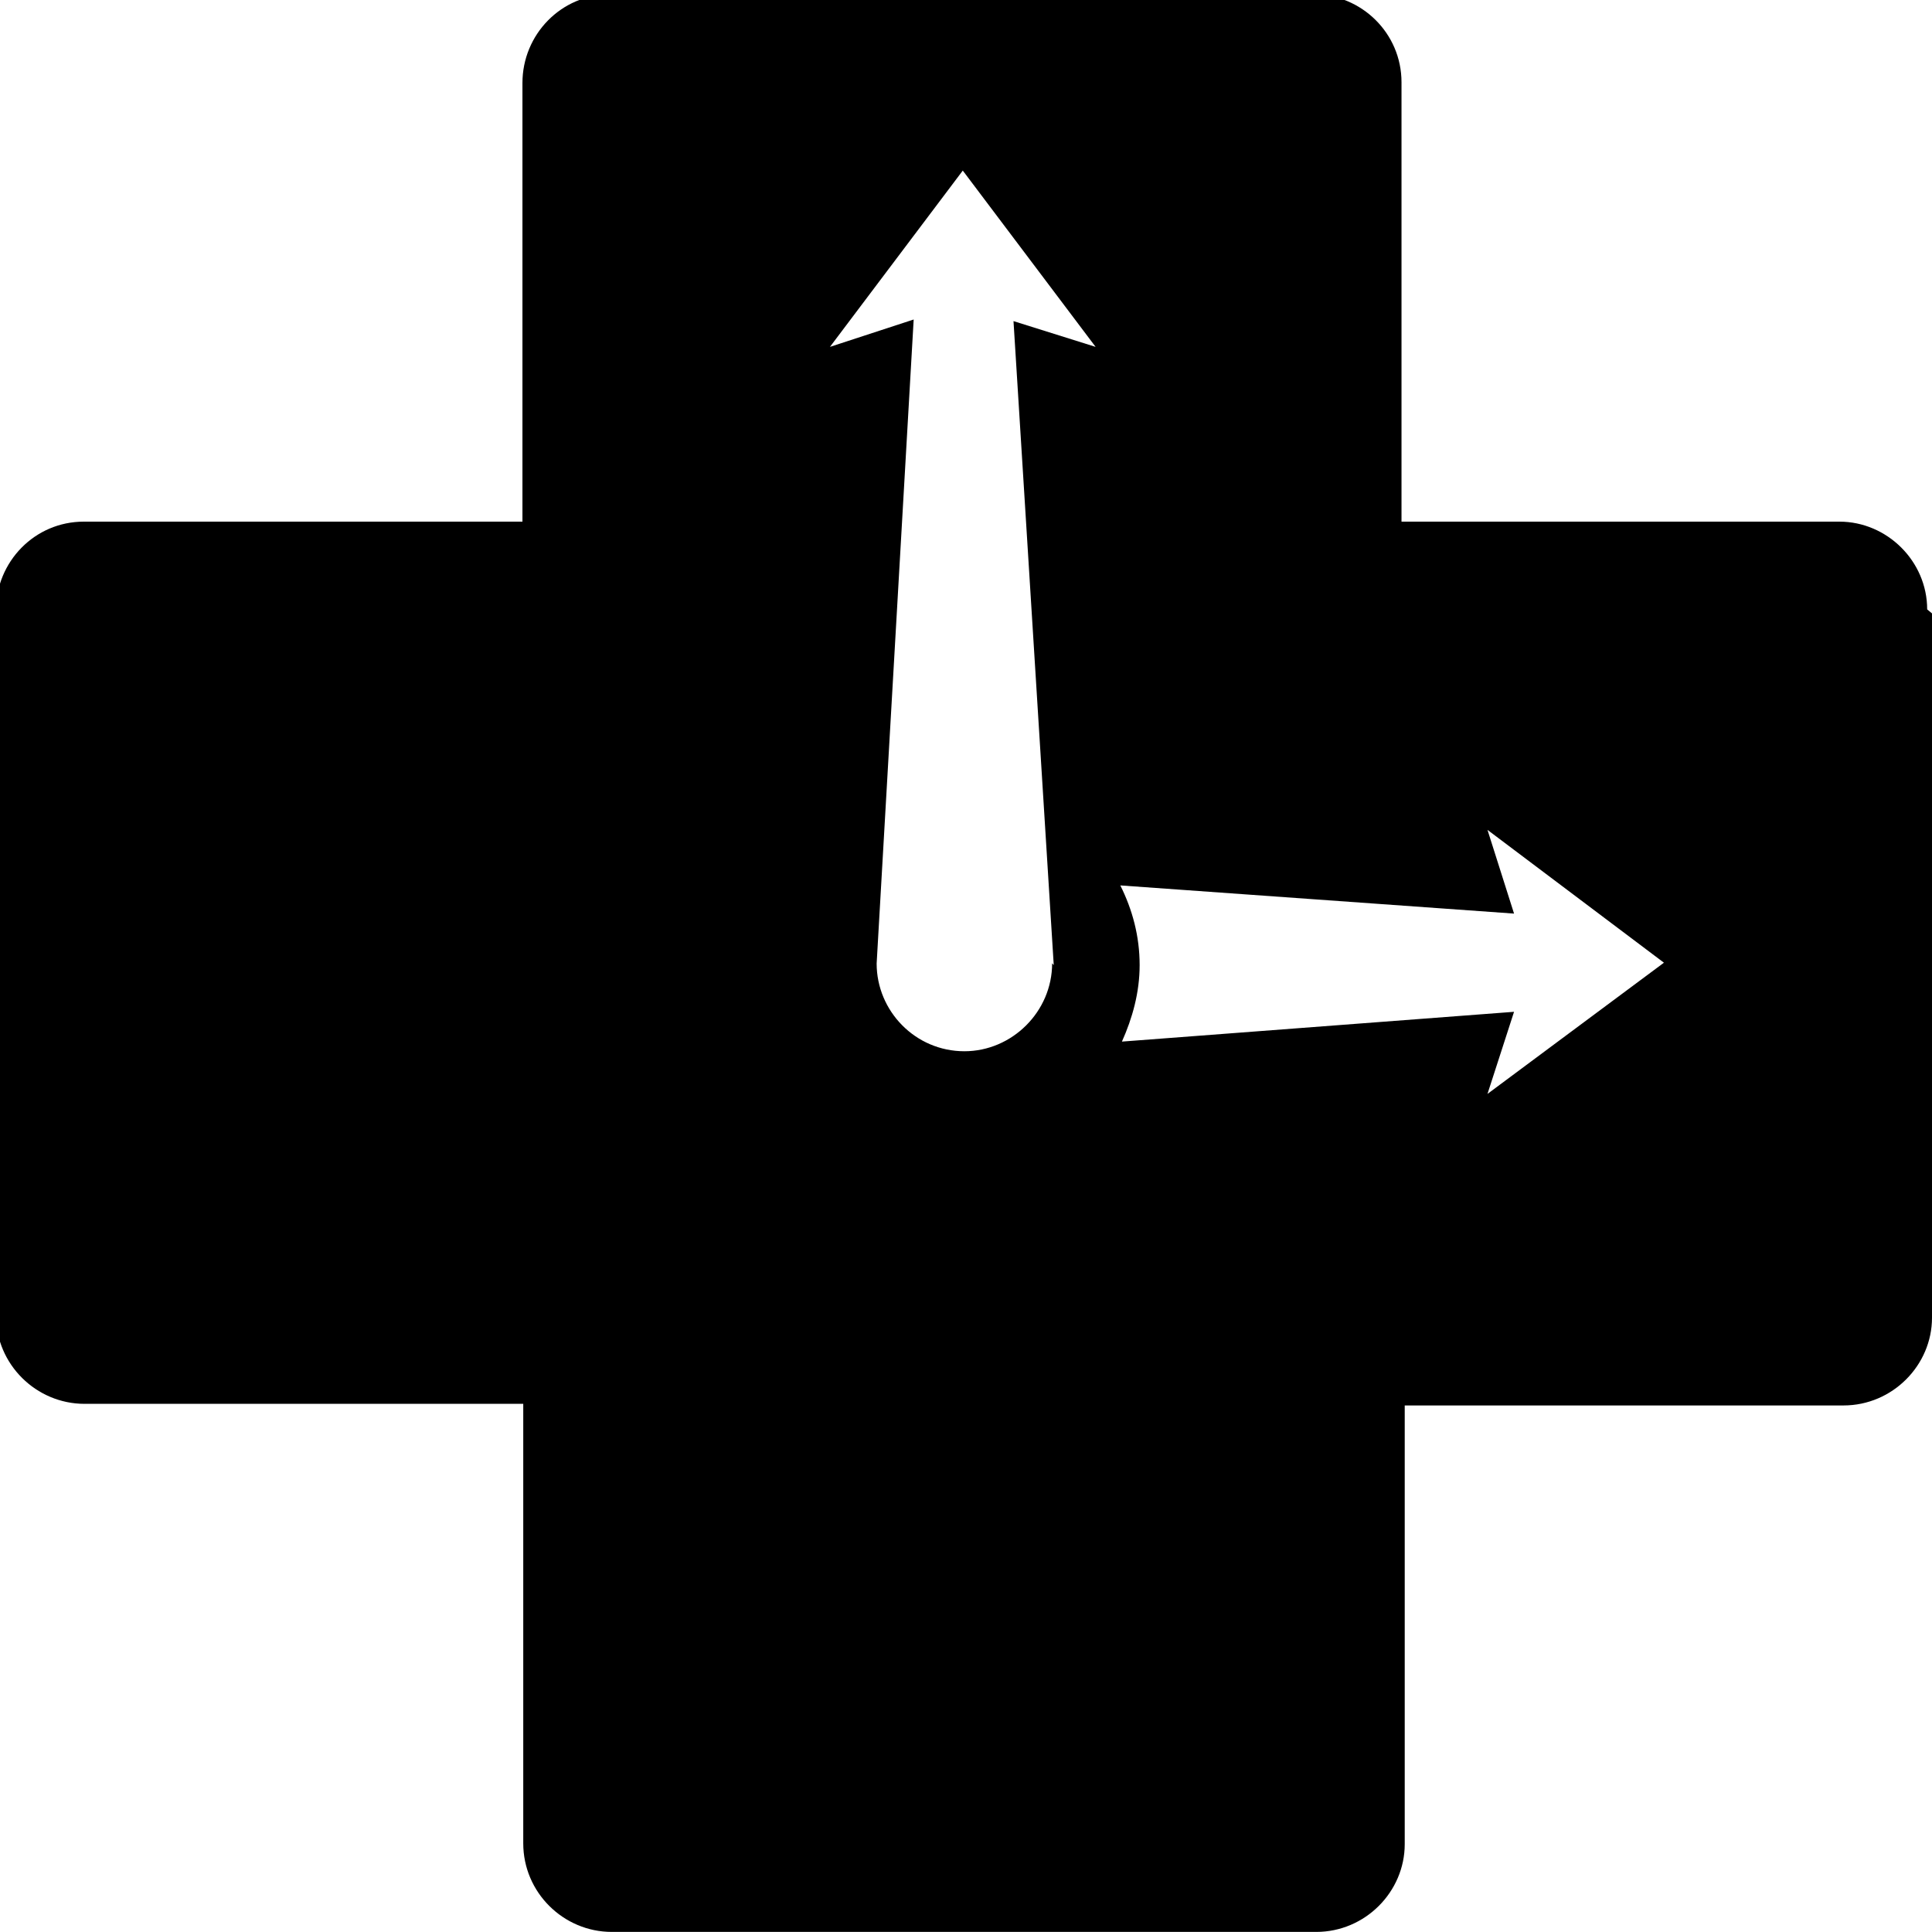 <svg viewBox="0 0 24 24" xmlns="http://www.w3.org/2000/svg"><path d="M24 7.62v8.749c0 .59-.49 1.09-1.1 1.09h-5.45v5.45c0 .59-.49 1.09-1.1 1.09H7.6c-.6 0-1.1-.49-1.1-1.1v-5.46H1.05c-.6 0-1.1-.49-1.1-1.1V7.58c0-.6.48-1.1 1.091-1.1H6.49V1.03c0-.6.48-1.1 1.09-1.1h8.74c.59 0 1.09.48 1.09 1.092V6.48h5.44c.59 0 1.09.49 1.09 1.09Zm-3.33 4.339l-2.192-1.65 .33 1.04 -4.891-.35c.15.3.24.63.24.99 0 .34-.09.66-.22.95l4.871-.37 -.33 1.02Zm-7.58.03l-.5-8 1.02.32 -1.65-2.19 -1.65 2.19 1.04-.34 -.46 8c0 .59.48 1.09 1.09 1.09 .59 0 1.09-.49 1.09-1.093Z"/></svg>